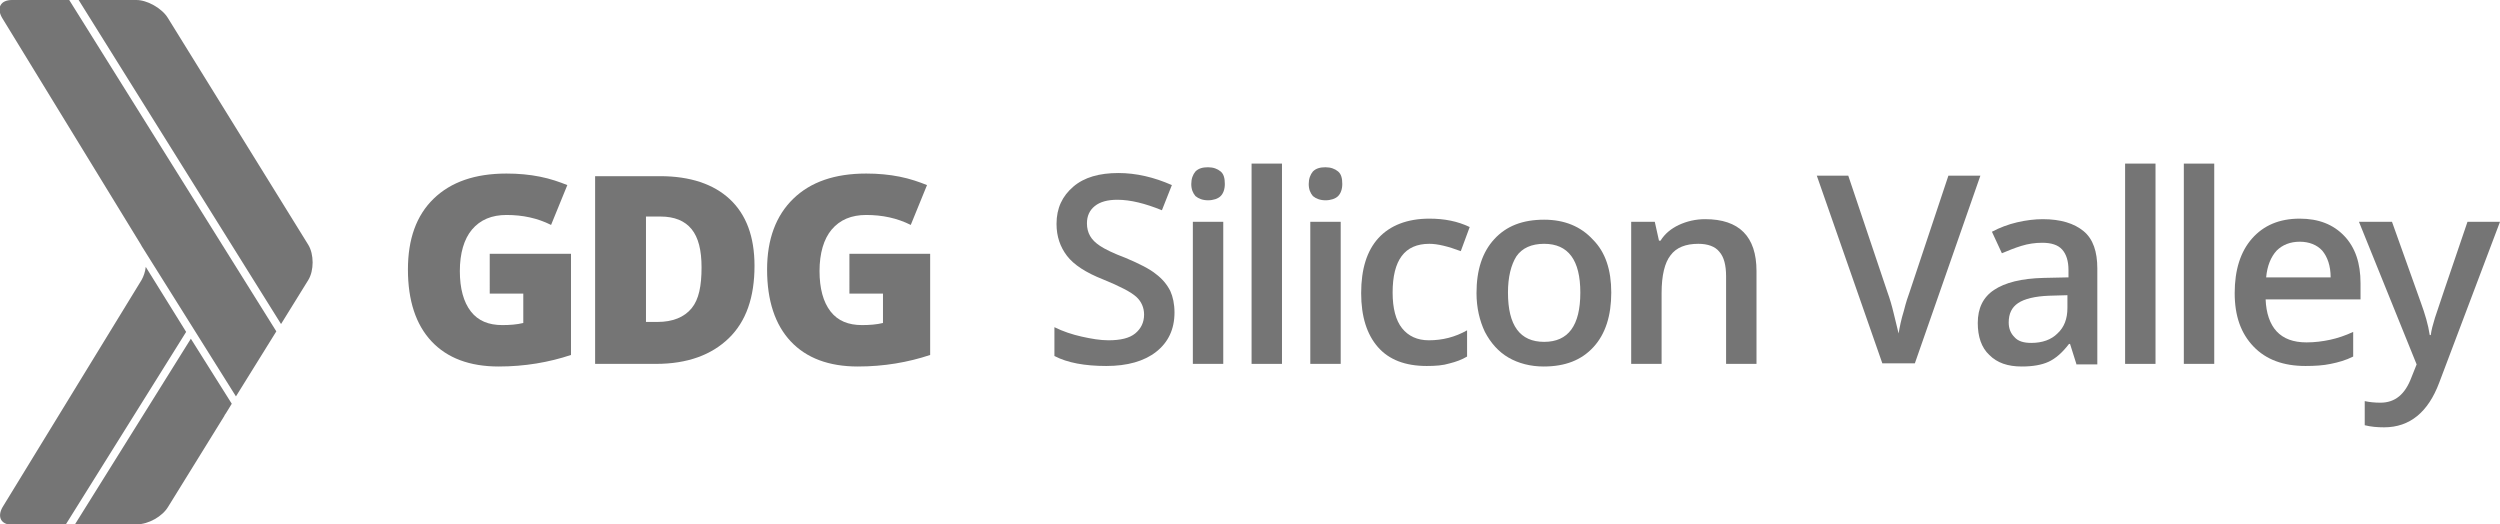 <?xml version="1.0" encoding="utf-8"?>
<!-- Generator: Adobe Illustrator 19.0.0, SVG Export Plug-In . SVG Version: 6.00 Build 0)  -->
<svg version="1.1" id="Layer_1" xmlns="http://www.w3.org/2000/svg" xmlns:xlink="http://www.w3.org/1999/xlink" x="0px" y="0px"
	 viewBox="1019 750.8 476.8 100" style="enable-background:new 1019 750.8 476.8 100;" xml:space="preserve">
<style type="text/css">
	.st0{fill:#757575;}
</style>
<g>
	<path class="st0" d="M1071.7,814l-39.5-63.2h-10.9c-2.2,0-3,1.5-1.9,3.4l26.5,43.3l0.1,0.2l18,28.7L1071.7,814z"/>
	<path class="st0" d="M1077.8,804.2c1.1-1.8,1.1-4.9,0-6.7l-26.8-43.3c-1.1-1.8-3.9-3.4-6-3.4h-11l38.6,61.8L1077.8,804.2z"/>
	<path class="st0" d="M1055.4,815.4l-22.1,35.4h11.8c2.2,0,4.9-1.5,6-3.4l10.7-17.3c0-0.1,0.1-0.2,0.3-0.5l1.1-1.8L1055.4,815.4z"/>
	<path class="st0" d="M1046,804.2l-26.5,43.3c-1.1,1.9-0.3,3.4,1.9,3.4h10.1l23-36.8l-7.7-12.4
		C1046.7,802.6,1046.4,803.5,1046,804.2z"/>
</g>
<g>
	<path class="st0" d="M1112.4,799.2h15.5v19.3c-4.2,1.4-8.8,2.2-13.8,2.2c-5.5,0-9.8-1.6-12.8-4.8c-3-3.2-4.5-7.8-4.5-13.7
		c0-5.8,1.6-10.3,4.9-13.5c3.3-3.2,7.9-4.8,13.9-4.8c2.3,0,4.4,0.2,6.4,0.6s3.7,1,5.2,1.6l-3.1,7.6c-2.6-1.3-5.4-1.9-8.5-1.9
		c-2.8,0-5,0.9-6.6,2.8c-1.5,1.8-2.3,4.5-2.3,7.9c0,3.3,0.7,5.9,2.1,7.7c1.4,1.8,3.4,2.6,6,2.6c1.4,0,2.8-0.1,4-0.4v-5.6h-6.4V799.2
		z"/>
	<path class="st0" d="M1162.9,801.5c0,6-1.6,10.6-4.9,13.8c-3.3,3.2-7.9,4.9-13.9,4.9h-11.6v-35.8h12.4c5.7,0,10.2,1.5,13.3,4.4
		C1161.3,791.7,1162.9,795.9,1162.9,801.5z M1152.8,801.8c0-3.3-0.6-5.7-1.9-7.3c-1.3-1.6-3.3-2.4-5.9-2.4h-2.8v20.1h2.2
		c2.9,0,5.1-0.9,6.5-2.6S1152.8,805.3,1152.8,801.8z"/>
	<path class="st0" d="M1180.9,799.2h15.5v19.3c-4.2,1.4-8.8,2.2-13.8,2.2c-5.5,0-9.8-1.6-12.8-4.8c-3-3.2-4.5-7.8-4.5-13.7
		c0-5.8,1.7-10.3,5-13.5c3.3-3.2,7.9-4.8,13.9-4.8c2.3,0,4.4,0.2,6.4,0.6s3.7,1,5.2,1.6l-3.1,7.6c-2.6-1.3-5.4-1.9-8.5-1.9
		c-2.8,0-5,0.9-6.6,2.8c-1.5,1.8-2.3,4.5-2.3,7.9c0,3.3,0.7,5.9,2.1,7.7c1.4,1.8,3.4,2.6,6,2.6c1.4,0,2.8-0.1,4-0.4v-5.6h-6.4V799.2
		z"/>
	<path class="st0" d="M1243,810.4c0,3.2-1.2,5.7-3.5,7.5c-2.3,1.8-5.5,2.7-9.5,2.7c-4.1,0-7.4-0.6-9.9-1.9v-5.5
		c1.6,0.8,3.4,1.4,5.2,1.8c1.8,0.4,3.5,0.7,5.1,0.7c2.3,0,4-0.4,5.1-1.3s1.7-2.1,1.7-3.6c0-1.3-0.5-2.5-1.5-3.4
		c-1-0.9-3.1-2-6.3-3.3c-3.3-1.3-5.6-2.8-6.9-4.5c-1.3-1.7-2-3.7-2-6.1c0-3,1.1-5.3,3.2-7.1s5-2.6,8.6-2.6c3.4,0,6.8,0.8,10.2,2.3
		l-1.9,4.8c-3.2-1.3-6-2-8.5-2c-1.9,0-3.3,0.4-4.3,1.2c-1,0.8-1.5,1.9-1.5,3.3c0,0.9,0.2,1.7,0.6,2.4s1,1.3,1.9,1.9
		c0.9,0.6,2.5,1.4,4.9,2.3c2.6,1.1,4.6,2.1,5.8,3.1c1.2,0.9,2.1,2,2.7,3.2C1242.7,807.4,1243,808.8,1243,810.4z"/>
	<path class="st0" d="M1246.2,785.9c0-1,0.3-1.8,0.8-2.4c0.6-0.6,1.4-0.8,2.4-0.8c1,0,1.8,0.3,2.4,0.8s0.8,1.3,0.8,2.4
		c0,1-0.3,1.8-0.8,2.3s-1.4,0.8-2.4,0.8c-1,0-1.8-0.3-2.4-0.8C1246.5,787.6,1246.2,786.9,1246.2,785.9z M1252.3,820.2h-5.8v-27.1
		h5.8V820.2z"/>
	<path class="st0" d="M1263.5,820.2h-5.8V782h5.8V820.2z"/>
	<path class="st0" d="M1268.6,785.9c0-1,0.3-1.8,0.8-2.4c0.6-0.6,1.4-0.8,2.4-0.8c1,0,1.8,0.3,2.4,0.8s0.8,1.3,0.8,2.4
		c0,1-0.3,1.8-0.8,2.3s-1.4,0.8-2.4,0.8c-1,0-1.8-0.3-2.4-0.8C1268.9,787.6,1268.6,786.9,1268.6,785.9z M1274.7,820.2h-5.8v-27.1
		h5.8V820.2z"/>
	<path class="st0" d="M1291.1,820.6c-4.1,0-7.2-1.2-9.3-3.6c-2.1-2.4-3.2-5.8-3.2-10.3c0-4.6,1.1-8.1,3.3-10.5s5.5-3.7,9.7-3.7
		c2.9,0,5.4,0.5,7.7,1.6l-1.7,4.6c-2.4-0.9-4.4-1.4-6-1.4c-4.7,0-7,3.1-7,9.3c0,3,0.6,5.3,1.8,6.8s2.9,2.3,5.1,2.3
		c2.6,0,5-0.6,7.3-1.9v5c-1,0.6-2.1,1-3.3,1.3C1294.2,820.5,1292.8,820.6,1291.1,820.6z"/>
	<path class="st0" d="M1326.3,806.6c0,4.4-1.1,7.9-3.4,10.4c-2.3,2.5-5.4,3.7-9.5,3.7c-2.5,0-4.8-0.6-6.7-1.7
		c-1.9-1.1-3.4-2.8-4.5-4.9c-1-2.1-1.6-4.6-1.6-7.4c0-4.4,1.1-7.8,3.4-10.3c2.3-2.5,5.4-3.7,9.5-3.7c3.9,0,7,1.3,9.3,3.8
		C1325.2,798.9,1326.3,802.3,1326.3,806.6z M1306.6,806.6c0,6.3,2.3,9.4,6.9,9.4c4.6,0,6.9-3.1,6.9-9.4c0-6.2-2.3-9.3-6.9-9.3
		c-2.4,0-4.2,0.8-5.3,2.4C1307.2,801.3,1306.6,803.6,1306.6,806.6z"/>
	<path class="st0" d="M1354,820.2h-5.8v-16.7c0-2.1-0.4-3.7-1.3-4.7c-0.8-1-2.2-1.5-4-1.5c-2.4,0-4.2,0.7-5.3,2.2
		c-1.1,1.4-1.7,3.8-1.7,7.2v13.5h-5.8v-27.1h4.5l0.8,3.6h0.3c0.8-1.3,2-2.3,3.5-3c1.5-0.7,3.2-1.1,5-1.1c6.5,0,9.8,3.3,9.8,9.9
		V820.2z"/>
	<path class="st0" d="M1390.6,784.3h6.1l-12.5,35.8h-6.2l-12.5-35.8h6l7.5,22.3c0.4,1.1,0.8,2.4,1.2,4.1c0.4,1.7,0.7,2.9,0.9,3.7
		c0.2-1.2,0.5-2.7,1-4.3c0.4-1.6,0.8-2.8,1.1-3.6L1390.6,784.3z"/>
	<path class="st0" d="M1415,820.2l-1.2-3.8h-0.2c-1.3,1.7-2.6,2.8-3.9,3.4s-3,0.9-5.1,0.9c-2.7,0-4.7-0.7-6.2-2.2
		c-1.5-1.4-2.2-3.5-2.2-6.1c0-2.8,1-4.9,3.1-6.3c2.1-1.4,5.2-2.2,9.5-2.3l4.7-0.1v-1.4c0-1.7-0.4-3-1.2-3.9
		c-0.8-0.9-2.1-1.3-3.8-1.3c-1.4,0-2.7,0.2-4,0.6c-1.3,0.4-2.5,0.9-3.7,1.4l-1.9-4.1c1.5-0.8,3.1-1.4,4.8-1.8s3.4-0.6,4.9-0.6
		c3.4,0,6,0.8,7.8,2.3c1.8,1.5,2.6,3.9,2.6,7.1v18.3H1415z M1406.4,816.2c2.1,0,3.8-0.6,5-1.8c1.3-1.2,1.9-2.8,1.9-4.9v-2.4
		l-3.5,0.1c-2.7,0.1-4.7,0.6-5.9,1.4s-1.8,2-1.8,3.7c0,1.2,0.4,2.1,1.1,2.8C1403.9,815.9,1405,816.2,1406.4,816.2z"/>
	<path class="st0" d="M1430.1,820.2h-5.8V782h5.8V820.2z"/>
	<path class="st0" d="M1441.3,820.2h-5.8V782h5.8V820.2z"/>
	<path class="st0" d="M1458.7,820.6c-4.2,0-7.5-1.2-9.9-3.7c-2.4-2.5-3.6-5.8-3.6-10.2c0-4.4,1.1-7.9,3.3-10.4
		c2.2-2.5,5.2-3.8,9.1-3.8c3.6,0,6.4,1.1,8.5,3.3c2.1,2.2,3.1,5.2,3.1,9v3.1h-18.1c0.1,2.6,0.8,4.7,2.1,6.1c1.3,1.4,3.2,2.1,5.7,2.1
		c1.6,0,3.1-0.2,4.5-0.5c1.4-0.3,2.9-0.8,4.4-1.5v4.7c-1.4,0.7-2.8,1.1-4.3,1.4C1462.1,820.5,1460.5,820.6,1458.7,820.6z
		 M1457.6,796.9c-1.8,0-3.3,0.6-4.4,1.7c-1.1,1.2-1.8,2.9-2,5.1h12.3c0-2.2-0.6-3.9-1.6-5.1C1460.9,797.5,1459.4,796.9,1457.6,796.9
		z"/>
	<path class="st0" d="M1468.9,793.1h6.3l5.5,15.4c0.8,2.2,1.4,4.2,1.7,6.2h0.2c0.1-0.9,0.4-2,0.8-3.3c0.4-1.3,2.5-7.4,6.2-18.3h6.2
		l-11.6,30.7c-2.1,5.6-5.6,8.5-10.5,8.5c-1.3,0-2.5-0.1-3.7-0.4v-4.6c0.9,0.2,1.9,0.3,3,0.3c2.8,0,4.7-1.6,5.9-4.8l1-2.5
		L1468.9,793.1z"/>
</g>
</svg>
